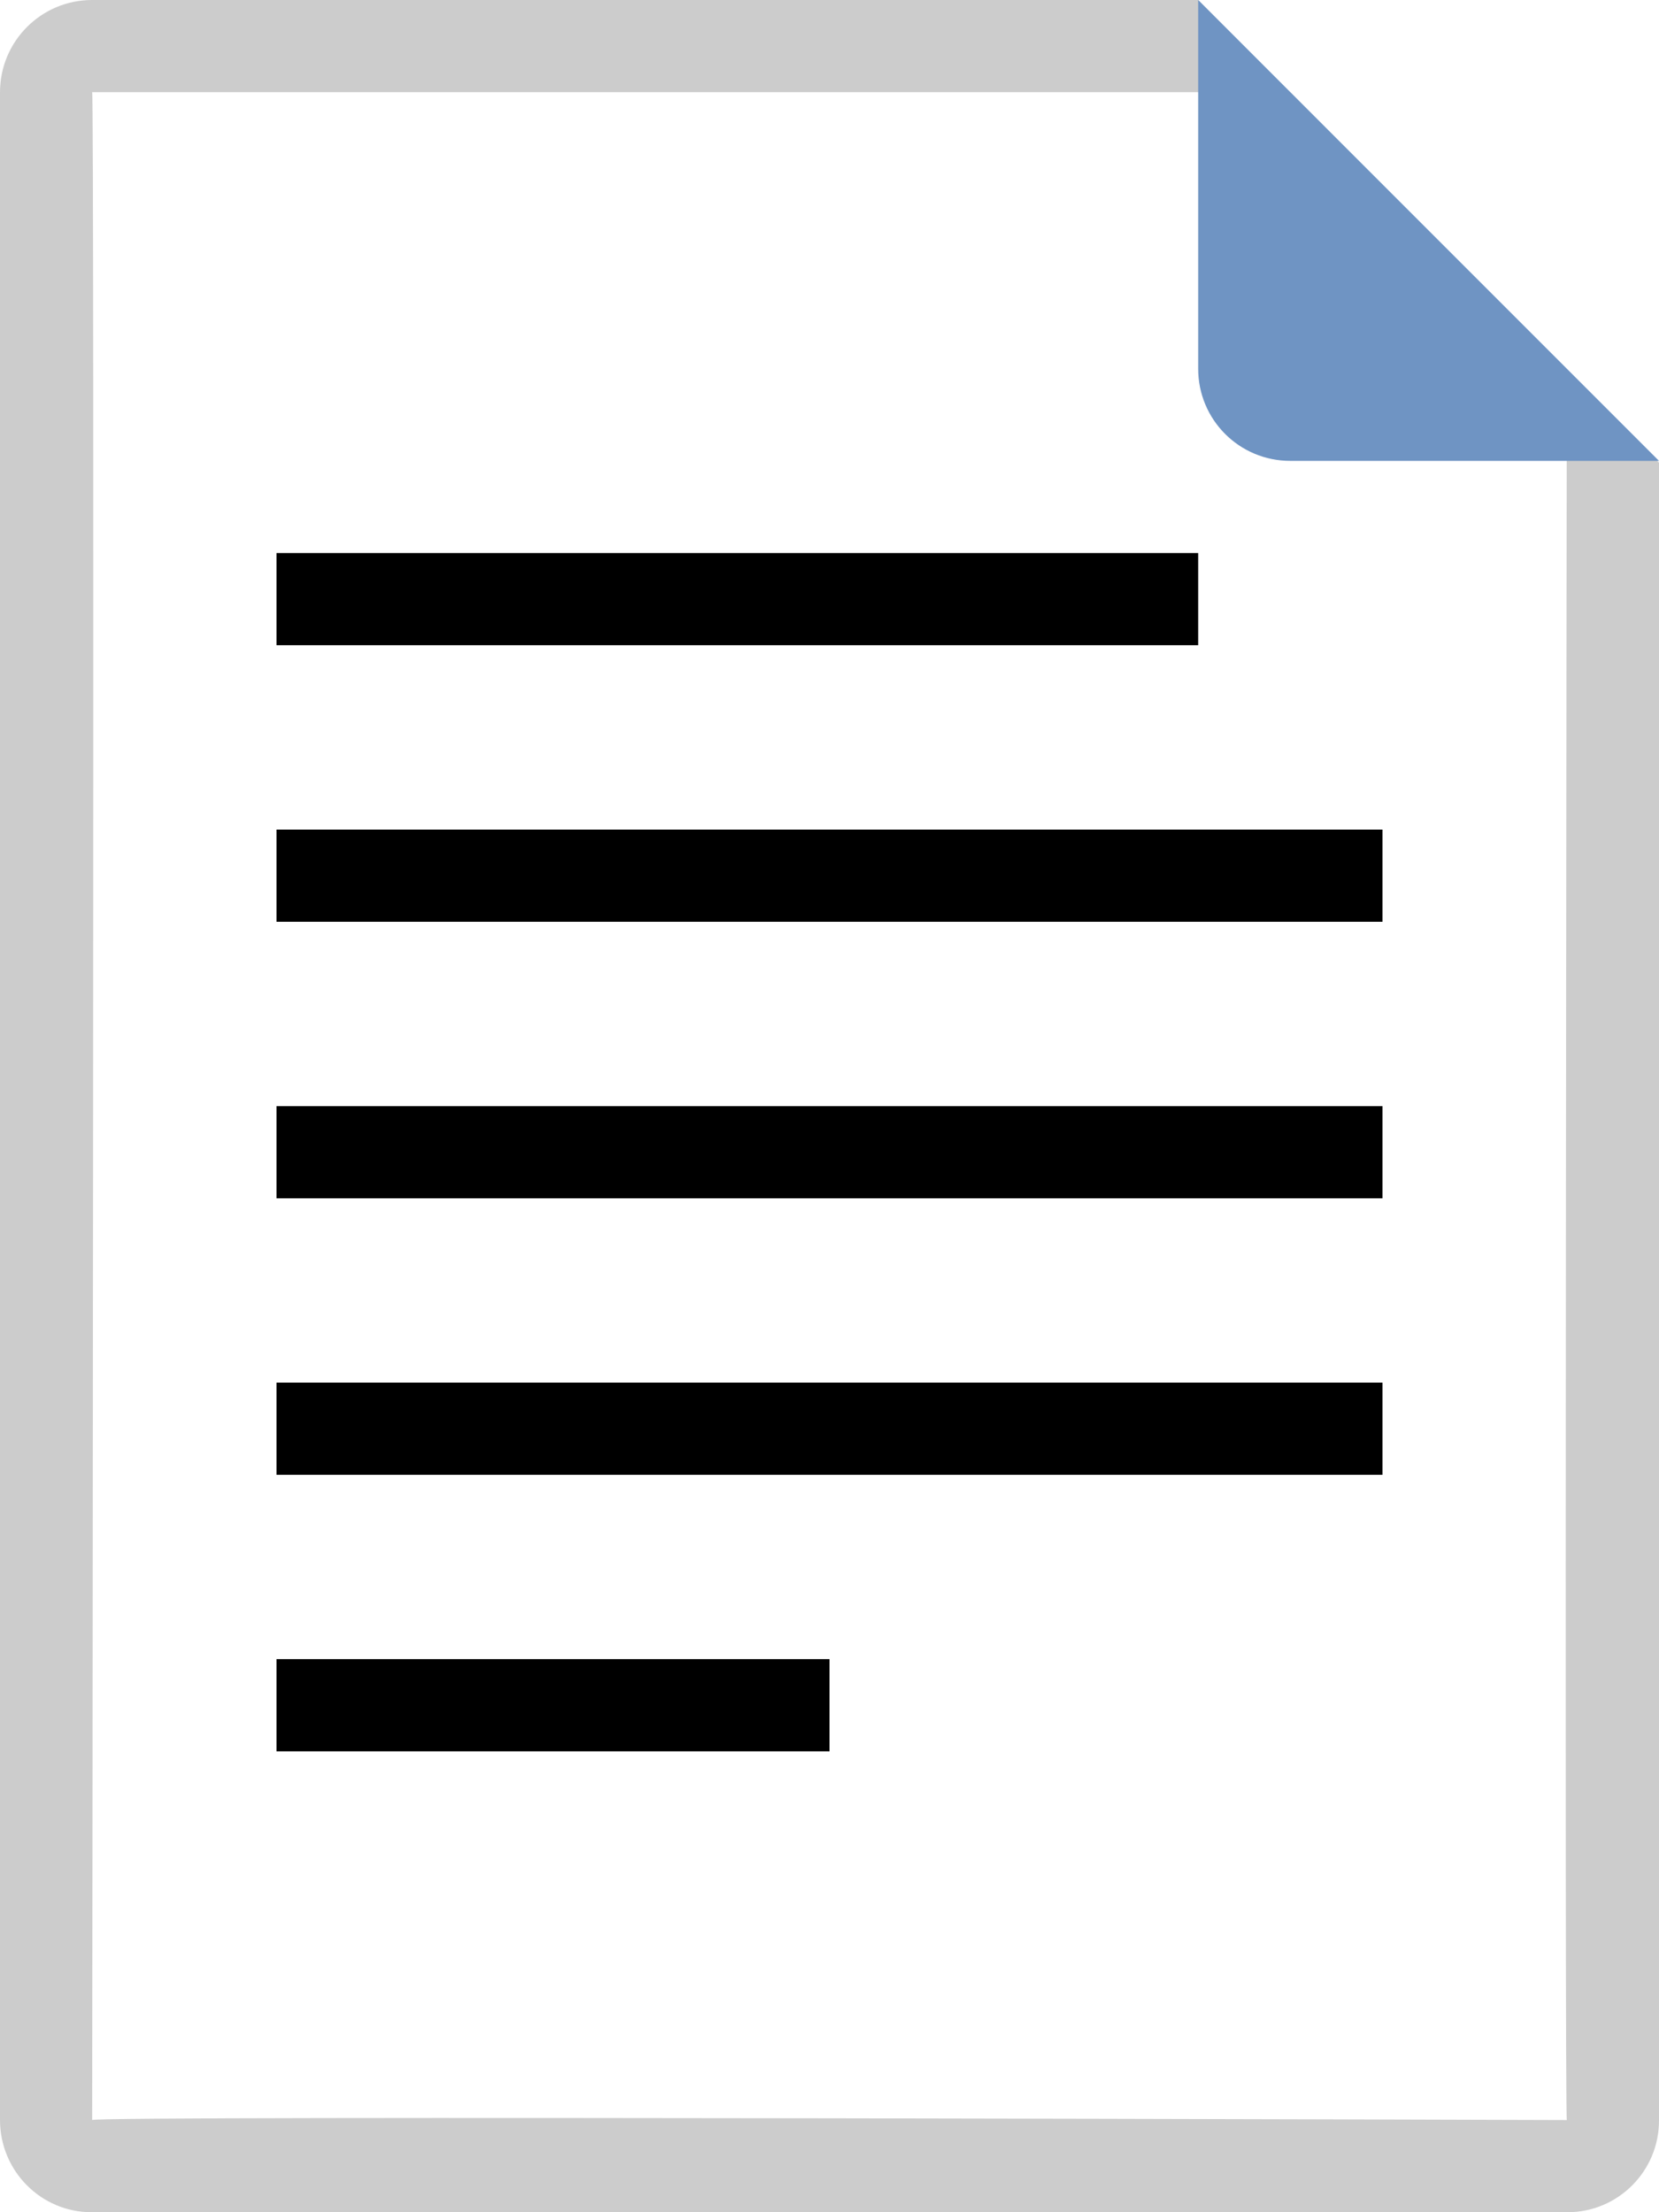 <svg xmlns="http://www.w3.org/2000/svg" width="18" height="24" viewBox="0 0 18 24">
  <g fill="none" fill-rule="evenodd">
    <path fill="#CCCCCC" fill-rule="nonzero" d="M17,4.019 L14,1 L1,1 C1.027,1 1,23 1,23 C1,22.949 17,23 17,23 C16.973,23 17,4.019 17,4.019 Z M0.993,24 C0.445,24 1.95585549e-14,23.553 1.95815875e-14,22.999 L2.04974637e-14,1.001 C2.05204731e-14,0.448 0.447,0 0.999,0 L13,0 L18,5.019 L18,23.006 C18,23.555 17.555,24 17.007,24 L0.993,24 Z"/>
    <path fill="#6F94C3" d="M13,0 L13,4 C13,4.552 13.444,5 14,5 L18,5 L13,0 Z"/>
    <path fill="#000000" d="M3,18 L9,18 L9,19 L3,19 L3,18 Z M3,15 L15,15 L15,16 L3,16 L3,15 Z M3,12 L15,12 L15,13 L3,13 L3,12 Z M3,9 L15,9 L15,10 L3,10 L3,9 Z M3,6 L13,6 L13,7 L3,7 L3,6 Z"/>
  </g>
</svg>
